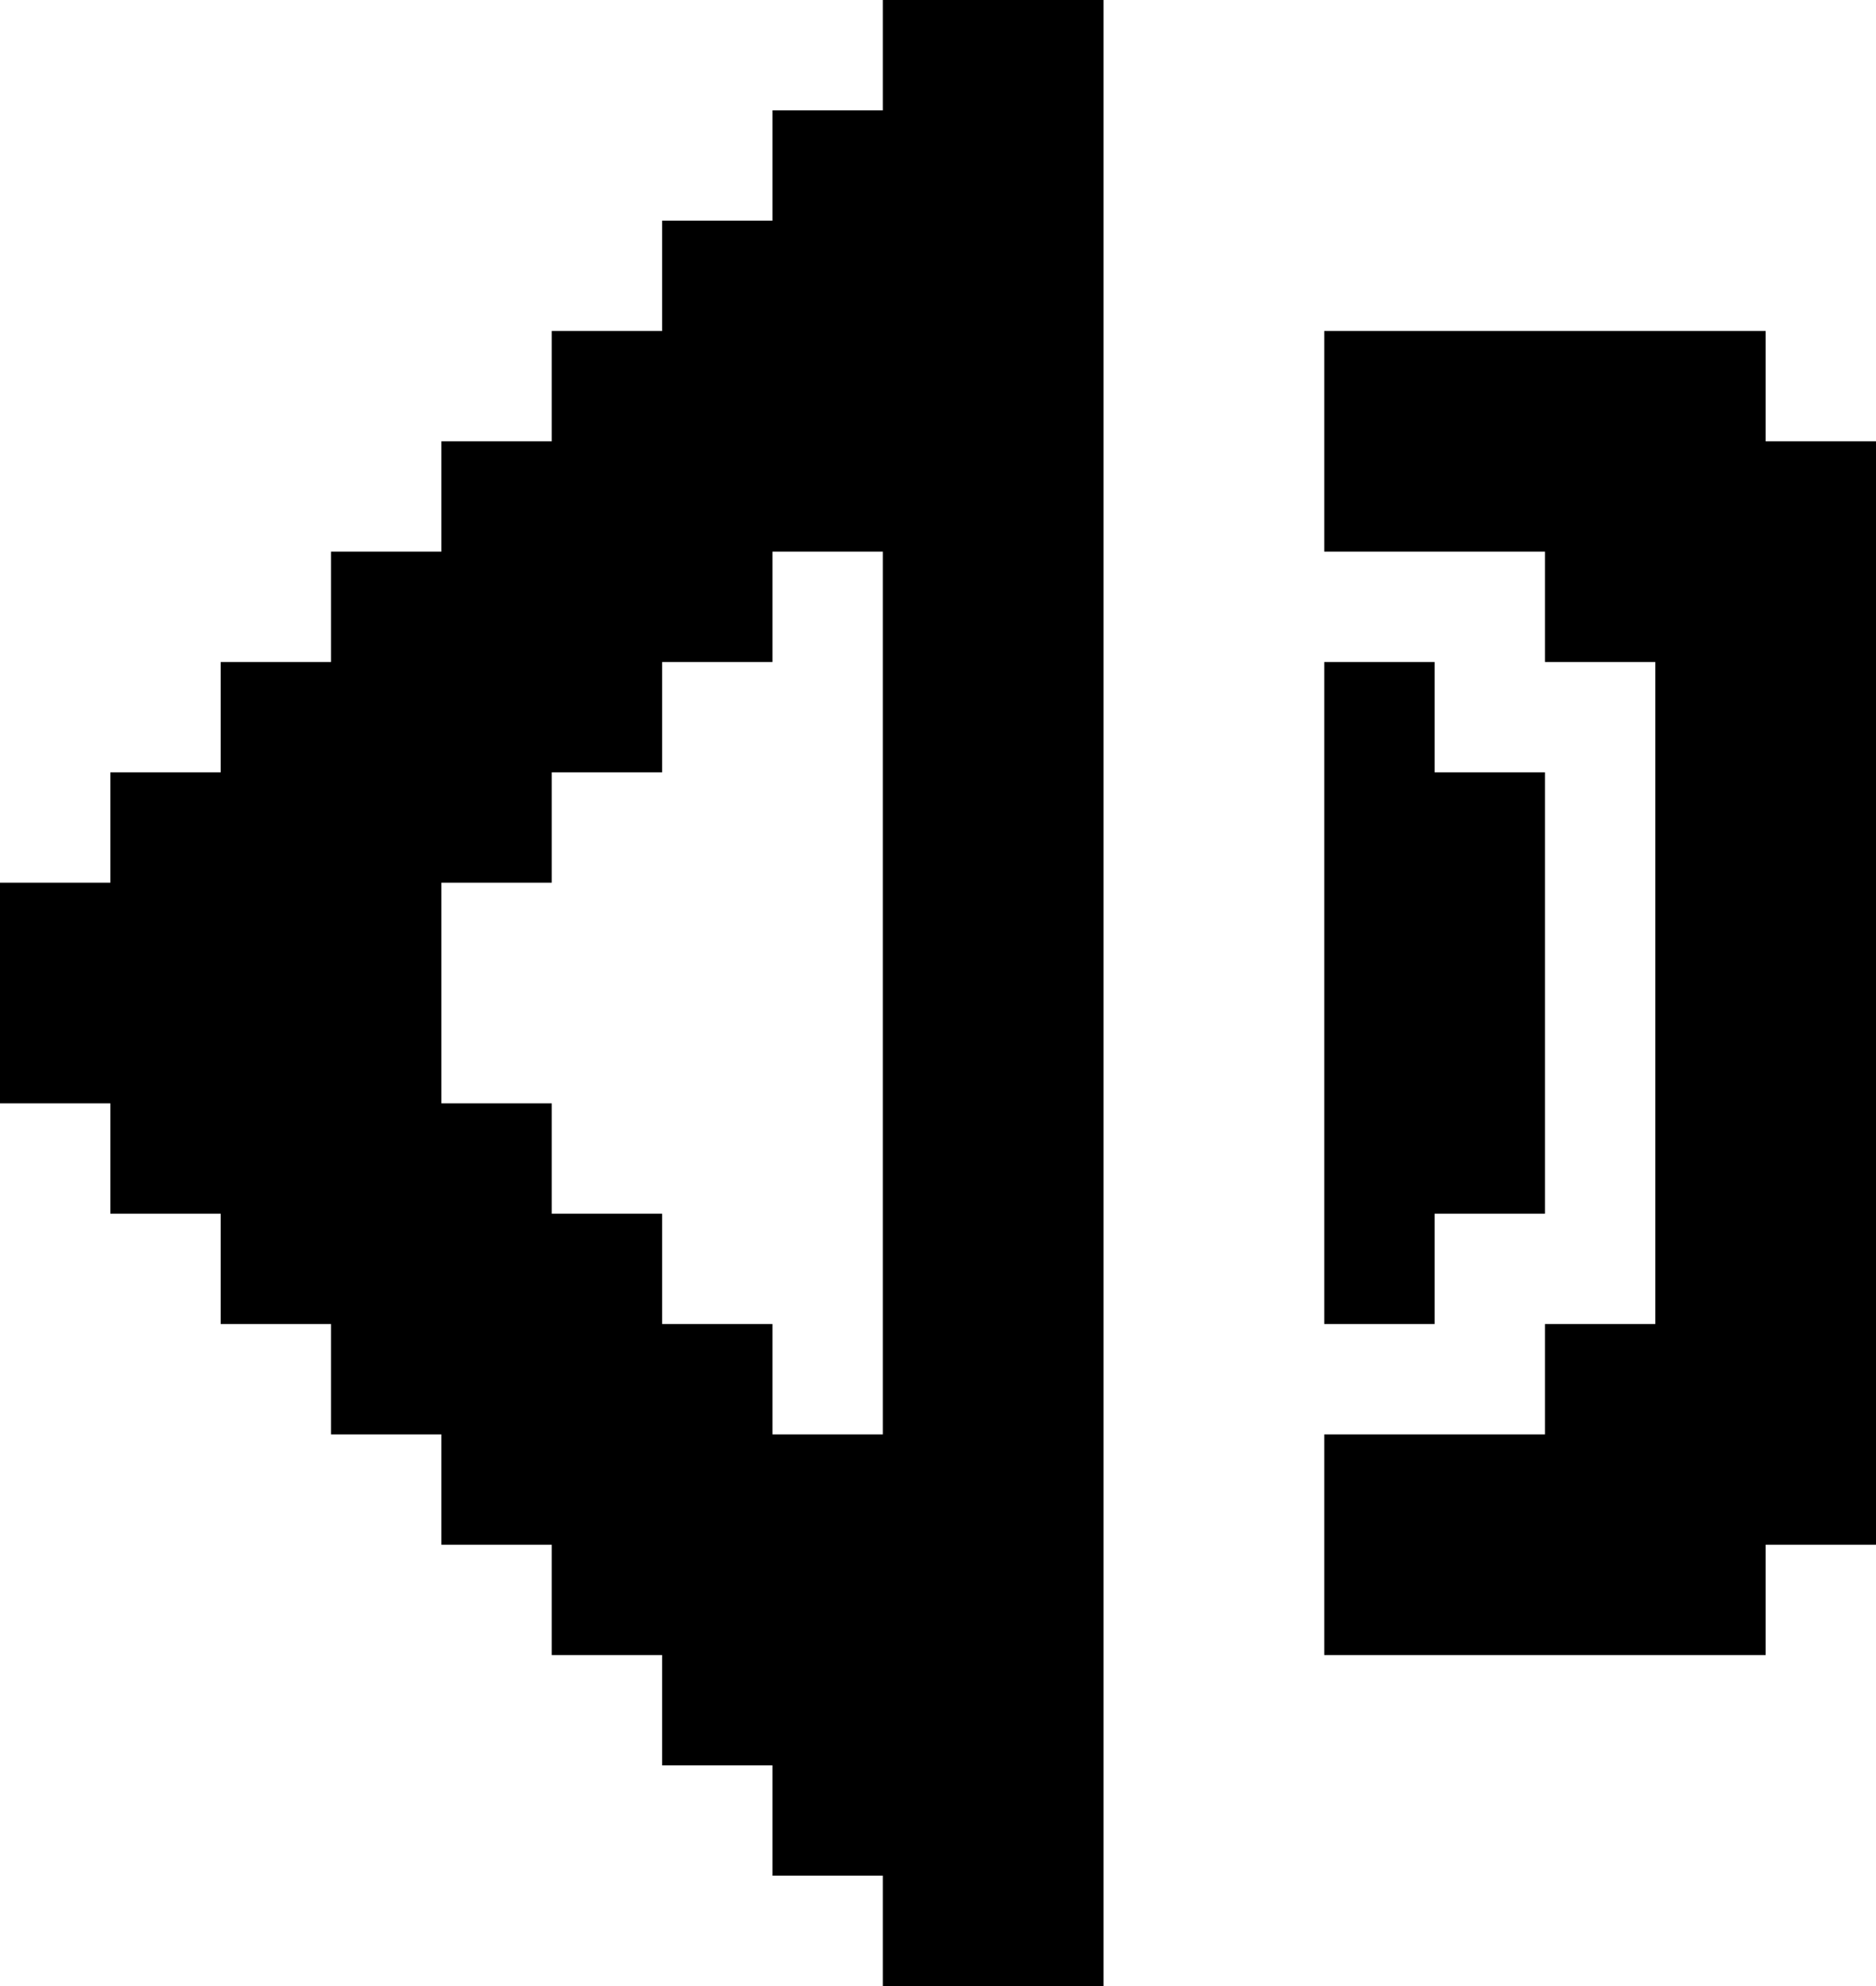 <svg width="17" height="18" viewBox="0 0 17 18" fill="none" xmlns="http://www.w3.org/2000/svg">
<path d="M13 11H14V7H13V6H12V12H13V11Z" fill="black"/>
<path d="M8 0V1H7V2H6V3H5V4H4V5H3V6H2V7H1V8H0V10H1V11H2V12H3V13H4V14H5V15H6V16H7V17H8V18H10V0H8ZM8 13H7V12H6V11H5V10H4V8H5V7H6V6H7V5H8V13Z" fill="black"/>
<path d="M16 4V3H12V5H14V6H15V12H14V13H12V15H16V14H17V4H16Z" fill="black"/>
</svg>
